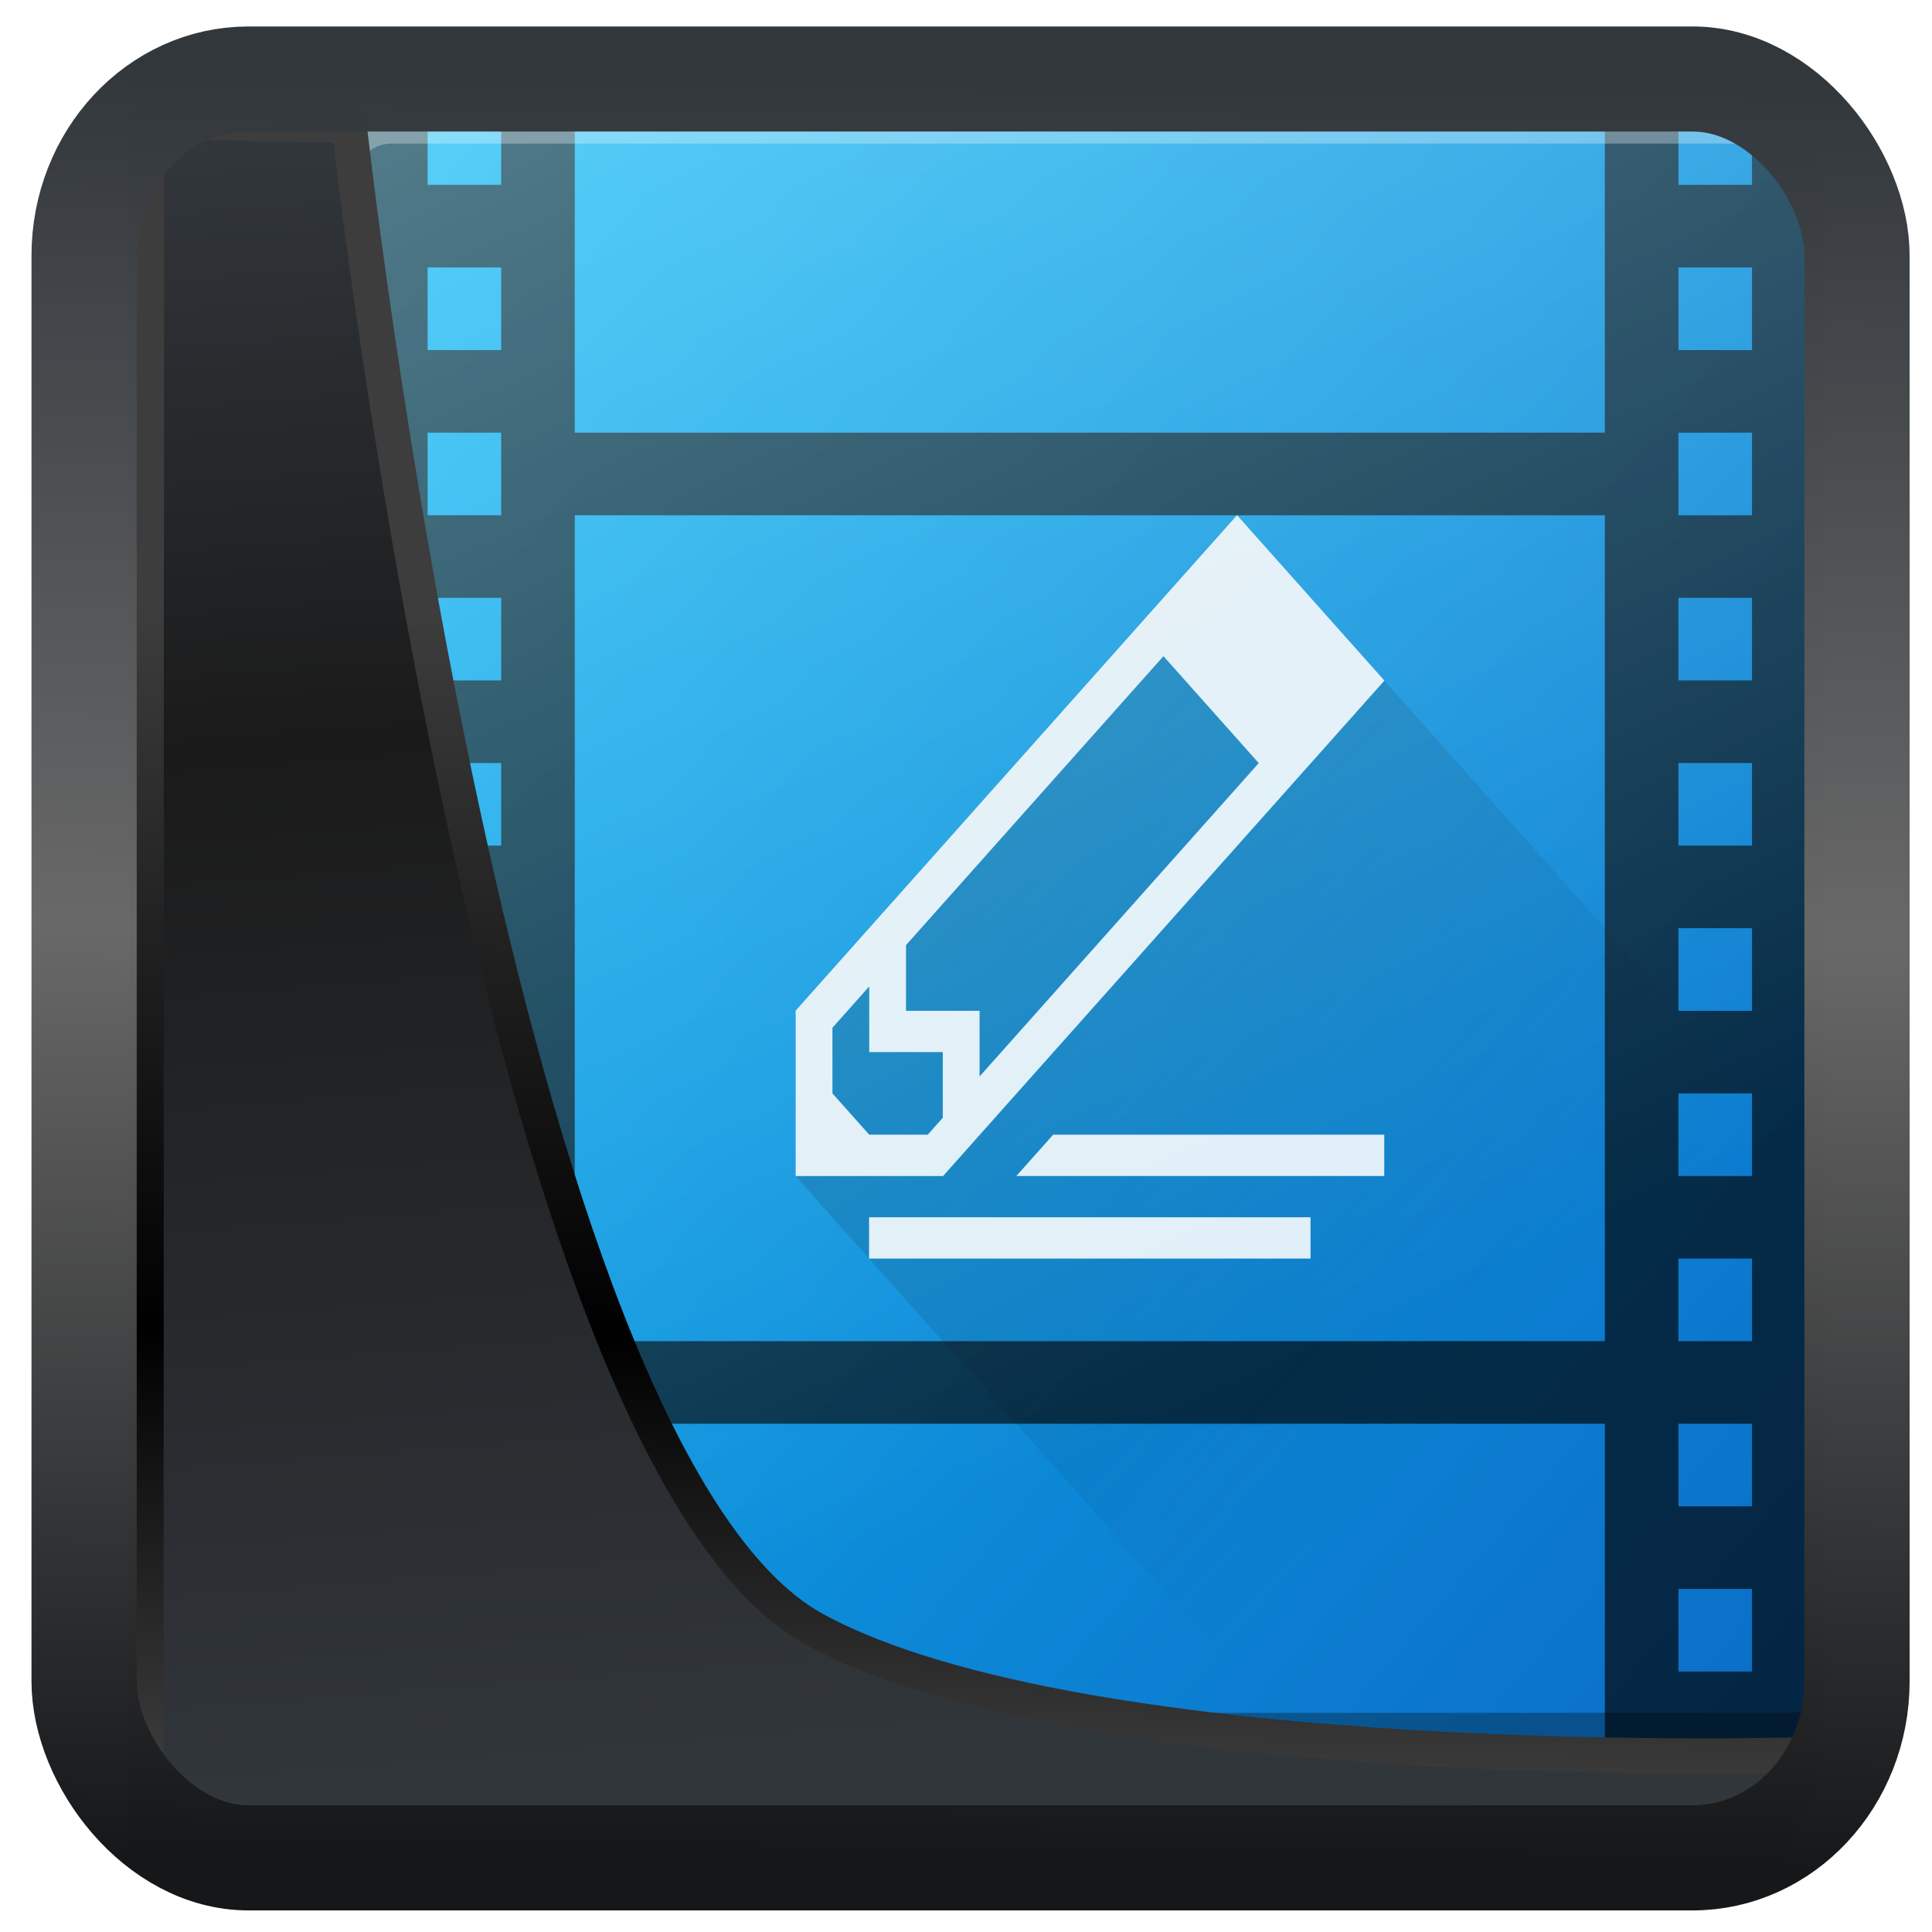 <?xml version="1.0" encoding="UTF-8" standalone="no"?>
<!-- Created with Inkscape (http://www.inkscape.org/) -->

<svg
   width="48"
   height="48"
   version="1.1"
   viewBox="0 0 48 48"
   id="svg22"
   sodipodi:docname="subtitlecomposer.svg"
   inkscape:version="1.1.2 (0a00cf5339, 2022-02-04)"
   xmlns:inkscape="http://www.inkscape.org/namespaces/inkscape"
   xmlns:sodipodi="http://sodipodi.sourceforge.net/DTD/sodipodi-0.dtd"
   xmlns:xlink="http://www.w3.org/1999/xlink"
   xmlns="http://www.w3.org/2000/svg"
   xmlns:svg="http://www.w3.org/2000/svg">
  <sodipodi:namedview
     id="namedview24"
     pagecolor="#ffffff"
     bordercolor="#666666"
     borderopacity="1.0"
     inkscape:showpageshadow="2"
     inkscape:pageopacity="0.0"
     inkscape:pagecheckerboard="0"
     inkscape:deskcolor="#d1d1d1"
     showgrid="false"
     inkscape:zoom="11.25"
     inkscape:cx="21.244444"
     inkscape:cy="27.155556"
     inkscape:window-width="3440"
     inkscape:window-height="1359"
     inkscape:window-x="0"
     inkscape:window-y="0"
     inkscape:window-maximized="1"
     inkscape:current-layer="svg22"
     inkscape:pageshadow="2" />
  <defs
     id="defs12">
    <linearGradient
       id="linearGradient1005-3-3"
       x1="5.253"
       x2="9.382"
       y1="15.383"
       y2="2.942"
       gradientTransform="matrix(1,0,0,1,1.632,-0.617)"
       gradientUnits="userSpaceOnUse">
      <stop
         stop-color="#fa8200"
         offset="0"
         id="stop2" />
      <stop
         stop-color="#ff9600"
         offset=".37"
         id="stop4" />
      <stop
         stop-color="#ffb400"
         offset="1"
         id="stop6" />
    </linearGradient>
    <filter
       id="filter4014"
       x="-0.062"
       y="-0.058"
       width="1.125"
       height="1.115"
       color-interpolation-filters="sRGB">
      <feGaussianBlur
         stdDeviation="1.094"
         id="feGaussianBlur9" />
    </filter>
    <linearGradient
       inkscape:collect="always"
       xlink:href="#linearGradient3487"
       id="linearGradient3403"
       gradientUnits="userSpaceOnUse"
       x1="6.949"
       y1="4.555"
       x2="11.215"
       y2="59.052" />
    <linearGradient
       id="linearGradient3487">
      <stop
         style="stop-color:#32373c;stop-opacity:1"
         offset="0"
         id="stop3481" />
      <stop
         id="stop3483"
         offset="0.368"
         style="stop-color:#1a1a1a;stop-opacity:1" />
      <stop
         style="stop-color:#31363b;stop-opacity:1"
         offset="1"
         id="stop3485" />
    </linearGradient>
    <linearGradient
       inkscape:collect="always"
       xlink:href="#linearGradient20604"
       id="linearGradient20558"
       gradientUnits="userSpaceOnUse"
       x1="25.802"
       y1="20.374"
       x2="25.111"
       y2="58.913" />
    <linearGradient
       id="linearGradient20604">
      <stop
         id="stop20598"
         offset="0"
         style="stop-color:#3d3d3d;stop-opacity:1" />
      <stop
         style="stop-color:#000000;stop-opacity:1"
         offset="0.618"
         id="stop20600" />
      <stop
         id="stop20602"
         offset="1"
         style="stop-color:#3d3d3d;stop-opacity:1" />
    </linearGradient>
    <filter
       inkscape:collect="always"
       style="color-interpolation-filters:sRGB"
       id="filter20720"
       x="-0.017"
       y="-0.016"
       width="1.034"
       height="1.033">
      <feGaussianBlur
         inkscape:collect="always"
         stdDeviation="0.147"
         id="feGaussianBlur20722" />
    </filter>
    <linearGradient
       gradientTransform="translate(0.361,-0.13)"
       xlink:href="#linearGradient4555"
       id="linearGradient4557"
       x1="43.5"
       y1="64.012"
       x2="44.142"
       y2="0.306"
       gradientUnits="userSpaceOnUse" />
    <linearGradient
       id="linearGradient4555">
      <stop
         style="stop-color:#141618;stop-opacity:1"
         offset="0"
         id="stop4551" />
      <stop
         id="stop4559"
         offset="0.518"
         style="stop-color:#686868;stop-opacity:1" />
      <stop
         style="stop-color:#31363b;stop-opacity:1"
         offset="1"
         id="stop4553" />
    </linearGradient>
    <filter
       style="color-interpolation-filters:sRGB"
       id="filter4601"
       x="-0.03"
       width="1.06"
       y="-0.03"
       height="1.06">
      <feGaussianBlur
         stdDeviation="0.015"
         id="feGaussianBlur4603" />
    </filter>
    <linearGradient
       xlink:href="#linearGradient4847"
       id="linearGradient4845"
       gradientUnits="userSpaceOnUse"
       gradientTransform="translate(383.57,-499.8)"
       x1="-331.57"
       y1="549.742"
       x2="-383.57"
       y2="499.8" />
    <linearGradient
       gradientTransform="translate(383.57,-499.8)"
       id="linearGradient4847"
       y1="541.8"
       x1="-430.57"
       y2="503.8"
       x2="-385.57"
       gradientUnits="userSpaceOnUse">
      <stop
         stop-color="#197cf1"
         id="stop4849"
         style="stop-color:#0b5dbd;stop-opacity:1" />
      <stop
         offset="1"
         stop-color="#21c9fb"
         id="stop4851"
         style="stop-color:#0dc4fb;stop-opacity:1" />
    </linearGradient>
    <linearGradient
       xlink:href="#linearGradient5169"
       id="linearGradient5175"
       x1="18"
       y1="13"
       x2="37"
       y2="33"
       gradientUnits="userSpaceOnUse" />
    <linearGradient
       id="linearGradient5169">
      <stop
         style="stop-color:#000000;stop-opacity:1;"
         offset="0"
         id="stop5171" />
      <stop
         style="stop-color:#000000;stop-opacity:0;"
         offset="1"
         id="stop5173" />
    </linearGradient>
    <linearGradient
       gradientUnits="userSpaceOnUse"
       y2="33.5"
       x2="32.125"
       y1="-15.125"
       x1="11.875"
       id="linearGradient4408"
       xlink:href="#linearGradient4402" />
    <linearGradient
       id="linearGradient4402">
      <stop
         id="stop4404"
         offset="0"
         style="stop-color:#ffffff;stop-opacity:1;" />
      <stop
         id="stop4406"
         offset="1"
         style="stop-color:#ffffff;stop-opacity:0;" />
    </linearGradient>
  </defs>
  <g
     transform="matrix(0.914,0,0,1.026,5.14,-1.563)"
     id="g16970">
    <rect
       ry="1"
       width="40"
       x="4"
       y="4"
       rx="1"
       height="40"
       id="rect23"
       style="color:#000000;clip-rule:nonzero;display:inline;overflow:visible;visibility:visible;opacity:1;isolation:auto;mix-blend-mode:normal;color-interpolation:sRGB;color-interpolation-filters:linearRGB;solid-color:#000000;solid-opacity:1;fill:url(#linearGradient4845);fill-opacity:1;fill-rule:nonzero;stroke-width:0.5;stroke-linecap:butt;stroke-linejoin:round;stroke-miterlimit:4;stroke-dasharray:none;stroke-dashoffset:0;stroke-opacity:1;color-rendering:auto;image-rendering:auto;shape-rendering:auto;text-rendering:auto;enable-background:accumulate" />
    <path
       style="opacity:0.656;fill:#000000;fill-opacity:1;stroke-width:0.5;stroke-linejoin:round"
       d="M 5,4 C 4.446,4 4,4.446 4,5 v 7 6 16 9 c 0,0.554 0.446,1 1,1 h 1 2 2 v -8 h 28 v 8 h 2 2 1 c 0.554,0 1,-0.446 1,-1 V 5 C 44,4.446 43.554,4 43,4 H 42 V 6 H 40 V 4 h -2 v 6 2 H 10 V 10 4 H 8 V 6 H 6 V 4 Z m 1,4 h 2 v 2 H 6 Z m 34,0 h 2 v 2 H 40 Z M 6,12 h 2 v 2 H 6 Z m 34,0 h 2 v 2 H 40 Z M 6,16 h 2 v 2 H 6 Z m 4,-2 h 28 v 2 18 H 10 V 32 16 Z m 30,2 h 2 v 2 H 40 Z M 6,20 h 2 v 2 H 6 Z m 34,0 h 2 v 2 H 40 Z M 6,24 h 2 v 2 H 6 Z m 34,0 h 2 v 2 H 40 Z M 6,28 h 2 v 2 H 6 Z m 34,0 h 2 v 2 H 40 Z M 6,32 h 2 v 2 H 6 Z m 34,0 h 2 v 2 H 40 Z M 6,36 h 2 v 2 H 6 Z m 34,0 h 2 v 2 H 40 Z M 6,40 h 2 v 2 H 6 Z m 34,0 h 2 v 2 h -2 z"
       id="path4229" />
    <path
       id="rect4185"
       d="m 4,42 v 1 c 0,0.554 0.446,1 1,1 h 38 c 0.554,0 1,-0.446 1,-1 v -1 c 0,0.554 -0.446,1 -1,1 h -38 c -0.554,0 -1,-0.446 -1,-1 z"
       style="opacity:0.3;fill:#000000;fill-opacity:1" />
    <path
       style="opacity:0.3;fill:#ffffff;fill-opacity:1"
       d="m 4,6 v -1 c 0,-0.554 0.446,-1 1,-1 h 38 c 0.554,0 1,0.446 1,1 v 1 c 0,-0.554 -0.446,-1 -1,-1 h -38 c -0.554,0 -1,0.446 -1,1 z"
       id="path4200" />
    <path
       style="opacity:0.242;fill:url(#linearGradient5175);fill-opacity:1;fill-rule:evenodd;stroke:none;stroke-width:1px;stroke-linecap:butt;stroke-linejoin:miter;stroke-opacity:1"
       d="M 28,14 16,26 v 4 l 14,14 h 13 c 0.554,0 1,-0.446 1,-1 V 30 Z"
       id="path5164" />
    <path
       d="M 28,14 16.008,25.992 h -0.004 v 4.01 h 4.01 v -0.004 l 11.992,-11.992 -0.002,-0.002 0.002,-0.002 -4,-4 -0.002,0.002 z m -1.998,3.412 2.59,2.59 -7.588,7.588 V 26 h -2 V 24.41 Z M 18.004,25.41 V 27 h 2 v 1.59 L 19.594,29 h -1.59 l -1,-1 v -1.59 z m 5,3.59 -1,1 h 10 v -1 z"
       id="path53"
       style="color:#000000;clip-rule:nonzero;display:inline;overflow:visible;visibility:visible;opacity:0.872;isolation:auto;mix-blend-mode:normal;color-interpolation:sRGB;color-interpolation-filters:linearRGB;solid-color:#000000;solid-opacity:1;fill:#ffffff;fill-opacity:1;fill-rule:evenodd;stroke-width:1;stroke-linecap:butt;stroke-linejoin:miter;stroke-miterlimit:4;stroke-dasharray:none;stroke-dashoffset:0;stroke-opacity:1;color-rendering:auto;image-rendering:auto;shape-rendering:auto;text-rendering:auto;enable-background:accumulate" />
    <g
       id="layer3">
      <g
         id="layer1"
         style="display:inline"
         transform="translate(-1e-5)">
        <rect
           ry="1"
           width="40"
           x="4"
           y="4"
           rx="1"
           height="40"
           id="rect4400"
           style="opacity:0.436;fill:url(#linearGradient4408);fill-opacity:1" />
      </g>
    </g>
    <rect
       style="color:#000000;clip-rule:nonzero;display:inline;overflow:visible;visibility:visible;opacity:0.872;isolation:auto;mix-blend-mode:normal;color-interpolation:sRGB;color-interpolation-filters:linearRGB;solid-color:#000000;solid-opacity:1;fill:#ffffff;fill-opacity:1;fill-rule:evenodd;stroke:none;stroke-width:1;stroke-linecap:butt;stroke-linejoin:miter;stroke-miterlimit:4;stroke-dasharray:none;stroke-dashoffset:0;stroke-opacity:1;marker:none;color-rendering:auto;image-rendering:auto;shape-rendering:auto;text-rendering:auto;enable-background:accumulate"
       id="rect5158"
       width="12"
       height="1"
       x="18"
       y="31"
       rx="0"
       ry="1" />
  </g>
  <path
     style="display:inline;mix-blend-mode:normal;fill:url(#linearGradient3403);fill-opacity:1;stroke:url(#linearGradient20558);stroke-width:1.162;stroke-linecap:butt;stroke-linejoin:round;stroke-miterlimit:4;stroke-dasharray:none;stroke-opacity:1;filter:url(#filter20720)"
     d="M 4.704,3.981 4.691,60.802 H 58.595 l 1.022,-2.866 c 0,0 -23.875,0.766 -32.844,-4.14 C 16.258,48.042 11.401,4.098 11.401,4.098 Z"
     id="path1686"
     sodipodi:nodetypes="ccccscc"
     transform="matrix(0.752,0,0,0.752,0.1,0.025)"
     inkscape:label="folder" />
  <rect
     style="display:inline;fill:none;fill-opacity:1;stroke:url(#linearGradient4557);stroke-width:3.714;stroke-linejoin:round;stroke-miterlimit:7.8;stroke-dasharray:none;stroke-opacity:0.995;filter:url(#filter4601)"
     id="rect4539"
     width="62.567"
     height="62.867"
     x="1.032"
     y="0.596"
     ry="6.245"
     rx="5.803"
     transform="matrix(0.704,0,0,0.703,1.363,1.544)"
     inkscape:label="contour" />
</svg>
